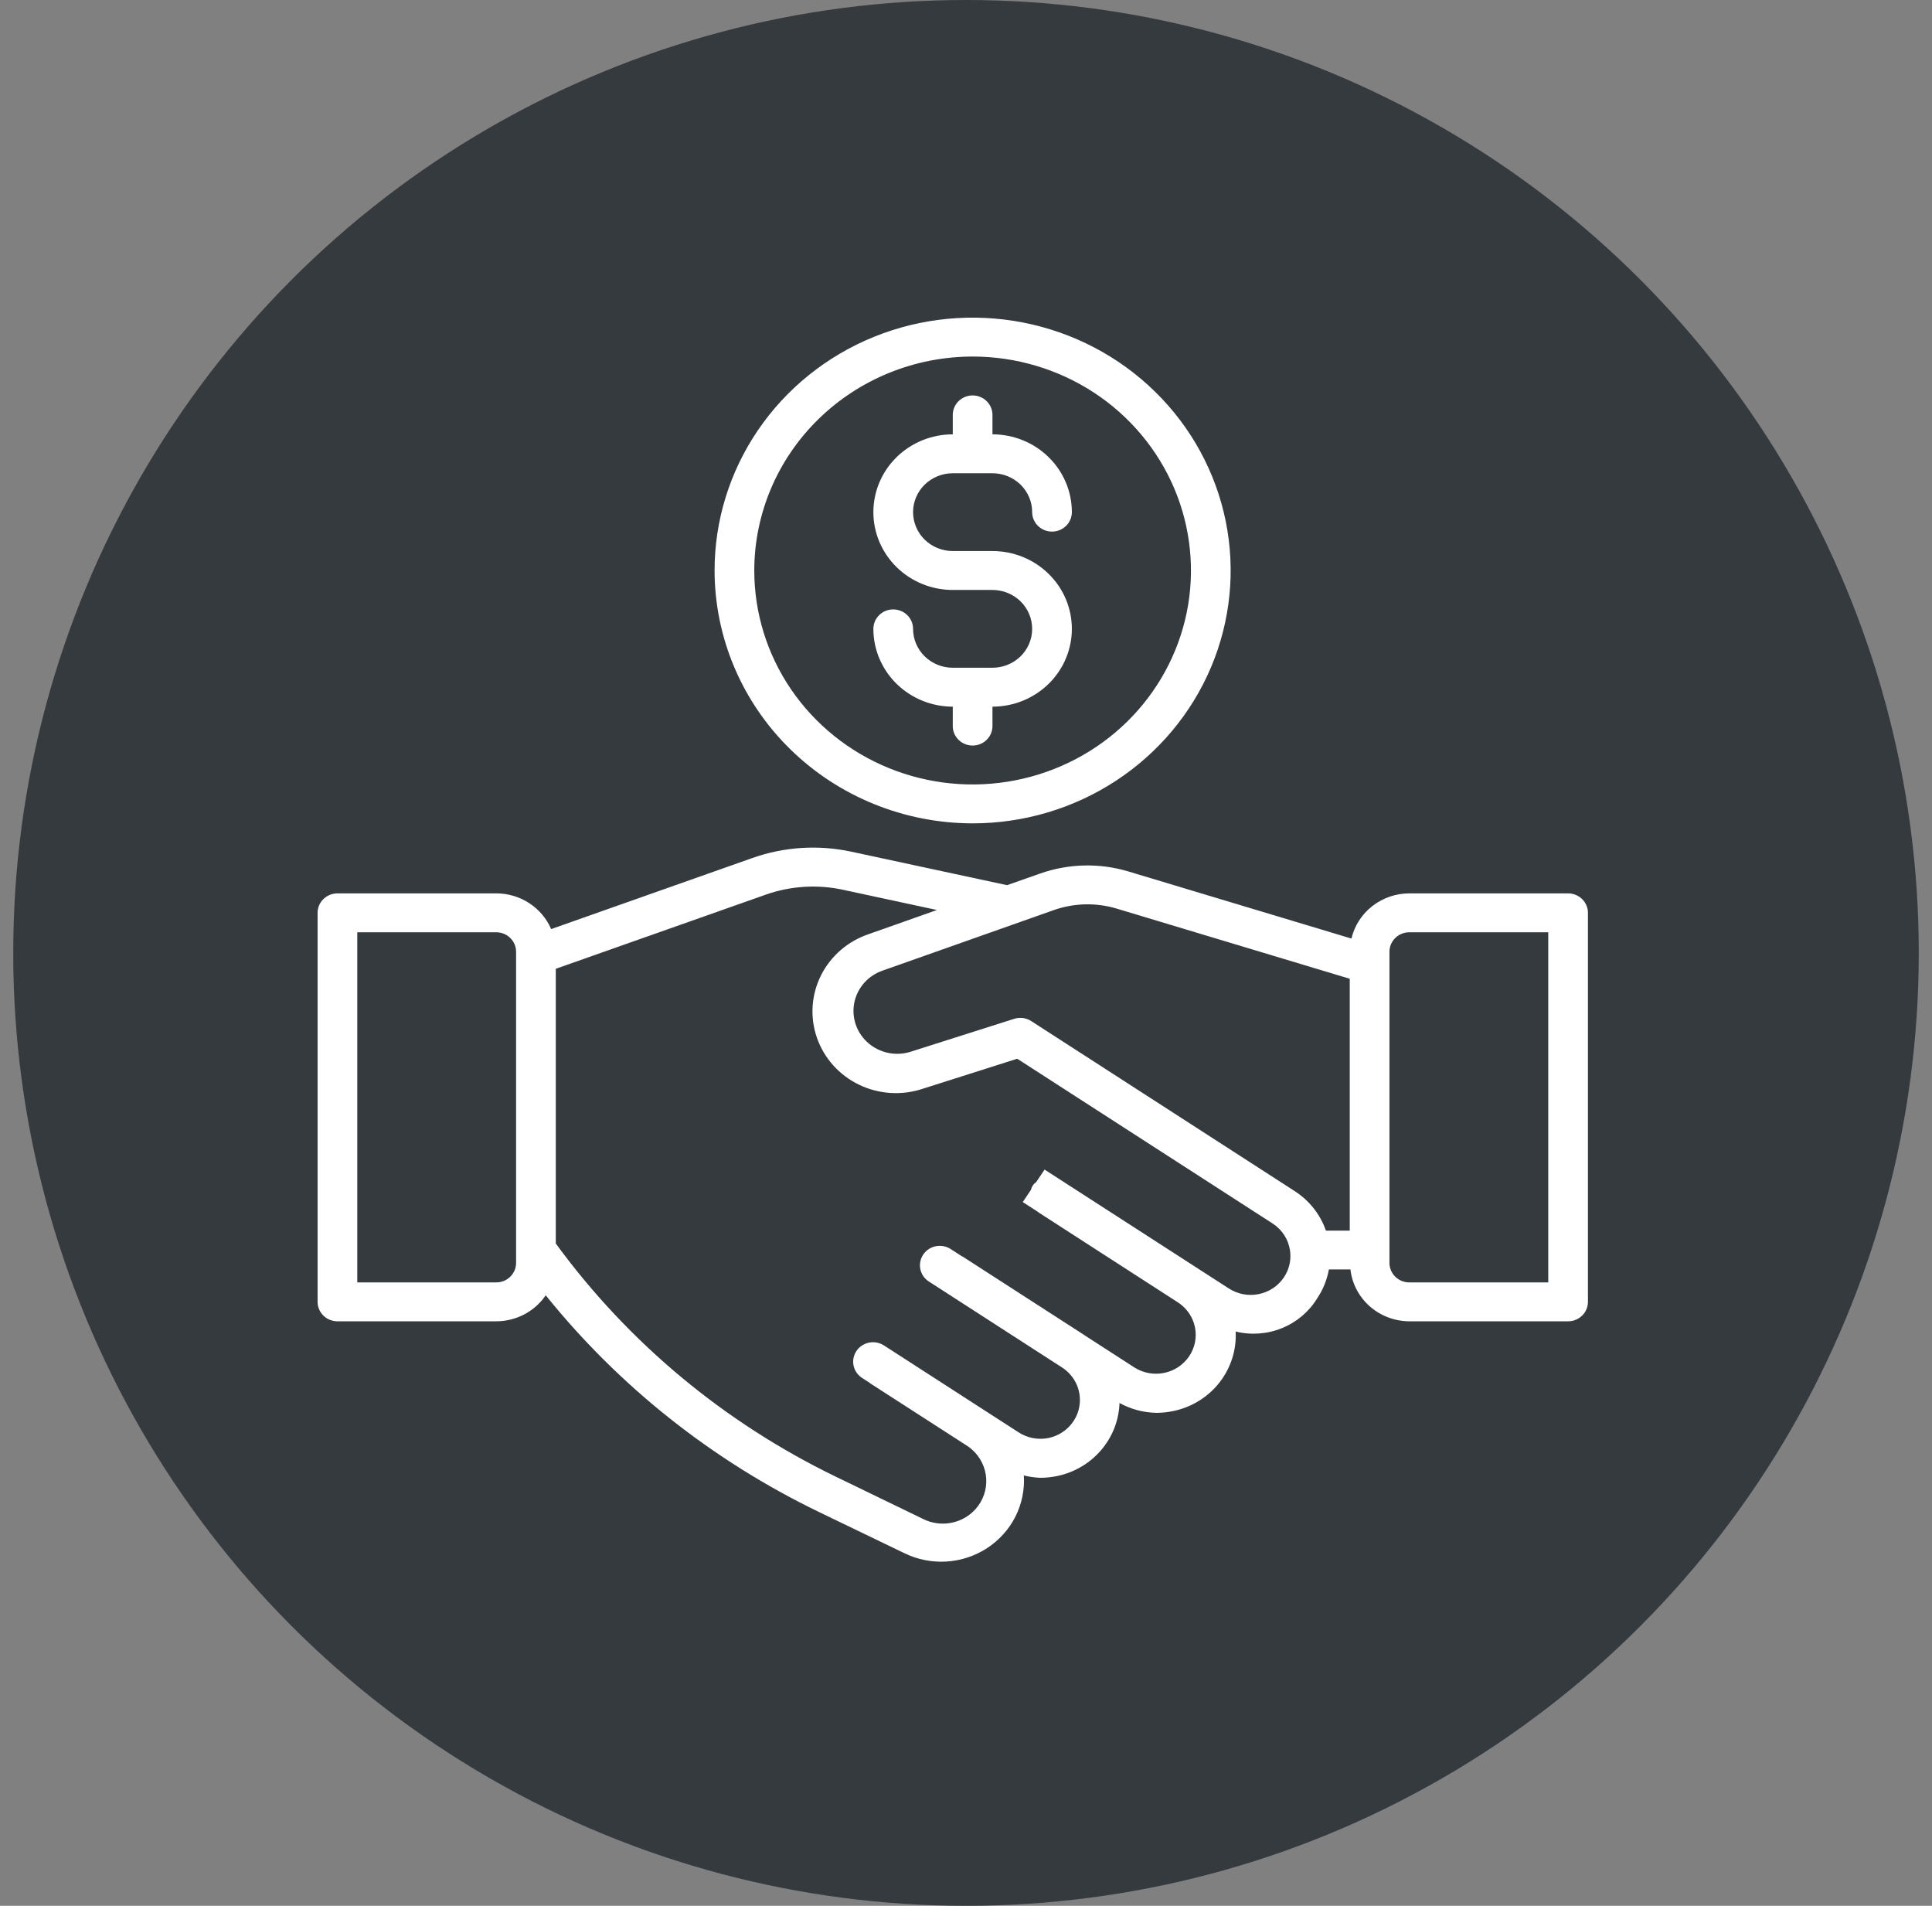 <svg width="73" height="72" viewBox="0 0 73 72" fill="none" xmlns="http://www.w3.org/2000/svg">
<rect x="0" y="0" width="73" height="72" fill="#808080" stroke="none"/>
<circle cx="36.5" cy="36" r="36" fill="#343A3D"/>
<path d="M37.5 25.227H36C35.602 25.227 35.221 25.072 34.939 24.797C34.658 24.521 34.5 24.147 34.5 23.758C34.5 23.563 34.421 23.376 34.28 23.238C34.14 23.1 33.949 23.023 33.75 23.023C33.551 23.023 33.36 23.1 33.22 23.238C33.079 23.376 33 23.563 33 23.758C33 24.537 33.316 25.285 33.879 25.836C34.441 26.387 35.204 26.697 36 26.697V27.432C36 27.627 36.079 27.814 36.22 27.951C36.36 28.089 36.551 28.166 36.75 28.166C36.949 28.166 37.14 28.089 37.28 27.951C37.421 27.814 37.5 27.627 37.5 27.432V26.697C38.296 26.697 39.059 26.387 39.621 25.836C40.184 25.285 40.5 24.537 40.5 23.758C40.5 22.978 40.184 22.23 39.621 21.679C39.059 21.128 38.296 20.818 37.5 20.818H36C35.602 20.818 35.221 20.663 34.939 20.388C34.658 20.112 34.5 19.738 34.5 19.348C34.5 18.959 34.658 18.585 34.939 18.309C35.221 18.034 35.602 17.879 36 17.879H37.5C37.898 17.879 38.279 18.034 38.561 18.309C38.842 18.585 39 18.959 39 19.348C39 19.543 39.079 19.73 39.22 19.868C39.36 20.006 39.551 20.083 39.75 20.083C39.949 20.083 40.14 20.006 40.28 19.868C40.421 19.73 40.5 19.543 40.5 19.348C40.5 18.569 40.184 17.821 39.621 17.27C39.059 16.719 38.296 16.409 37.5 16.409V15.674C37.5 15.479 37.421 15.292 37.28 15.155C37.14 15.017 36.949 14.939 36.75 14.939C36.551 14.939 36.36 15.017 36.22 15.155C36.079 15.292 36 15.479 36 15.674V16.409C35.204 16.409 34.441 16.719 33.879 17.27C33.316 17.821 33 18.569 33 19.348C33 20.128 33.316 20.876 33.879 21.427C34.441 21.978 35.204 22.288 36 22.288H37.5C37.898 22.288 38.279 22.443 38.561 22.718C38.842 22.994 39 23.368 39 23.758C39 24.147 38.842 24.521 38.561 24.797C38.279 25.072 37.898 25.227 37.5 25.227ZM36.75 31.106C38.678 31.106 40.563 30.546 42.167 29.496C43.77 28.446 45.02 26.954 45.758 25.209C46.496 23.463 46.689 21.542 46.313 19.689C45.937 17.836 45.008 16.134 43.644 14.798C42.281 13.462 40.543 12.552 38.652 12.184C36.761 11.815 34.8 12.004 33.019 12.727C31.237 13.45 29.715 14.675 28.643 16.246C27.572 17.817 27 19.664 27 21.553C27.003 24.086 28.031 26.514 29.859 28.305C31.687 30.095 34.165 31.103 36.75 31.106ZM36.75 13.47C38.382 13.47 39.977 13.944 41.334 14.832C42.69 15.72 43.748 16.983 44.372 18.46C44.996 19.937 45.16 21.562 44.842 23.13C44.523 24.698 43.737 26.138 42.584 27.269C41.43 28.399 39.96 29.169 38.359 29.481C36.759 29.793 35.1 29.633 33.593 29.021C32.085 28.409 30.797 27.373 29.89 26.044C28.984 24.715 28.5 23.152 28.5 21.553C28.502 19.41 29.372 17.355 30.919 15.84C32.466 14.324 34.563 13.472 36.75 13.47ZM59.25 33.751H53.25C52.742 33.752 52.25 33.922 51.853 34.231C51.456 34.541 51.178 34.973 51.063 35.458L42.629 32.921C41.541 32.596 40.376 32.624 39.306 33L38.05 33.441L32.166 32.176C30.923 31.908 29.628 31.991 28.431 32.414L20.825 35.1C20.653 34.7 20.364 34.359 19.995 34.119C19.626 33.879 19.193 33.751 18.75 33.751H12.75C12.551 33.751 12.36 33.829 12.22 33.967C12.079 34.104 12 34.291 12 34.486V49.183C12 49.378 12.079 49.565 12.22 49.703C12.36 49.84 12.551 49.918 12.75 49.918H18.75C19.12 49.917 19.485 49.827 19.811 49.656C20.137 49.484 20.415 49.237 20.62 48.935C23.395 52.381 26.92 55.177 30.938 57.119L34.175 58.68C34.666 58.919 35.214 59.028 35.762 58.994C36.31 58.96 36.839 58.785 37.297 58.487C37.754 58.189 38.123 57.779 38.367 57.297C38.61 56.814 38.72 56.278 38.685 55.741C38.888 55.792 39.096 55.822 39.306 55.83C39.512 55.83 39.717 55.809 39.918 55.769C40.575 55.638 41.167 55.294 41.599 54.792C42.032 54.29 42.279 53.66 42.3 53.004C42.727 53.239 43.206 53.367 43.695 53.376C43.9 53.376 44.105 53.355 44.306 53.314C45.005 53.175 45.63 52.795 46.067 52.243C46.505 51.69 46.725 51.002 46.689 50.304C47.27 50.446 47.881 50.402 48.434 50.178C48.988 49.954 49.453 49.563 49.763 49.061C49.988 48.728 50.141 48.352 50.212 47.959H51.026C51.087 48.496 51.347 48.992 51.757 49.353C52.167 49.714 52.699 49.915 53.25 49.918H59.25C59.449 49.918 59.64 49.84 59.78 49.703C59.921 49.565 60 49.378 60 49.183V34.486C60 34.291 59.921 34.104 59.78 33.967C59.64 33.829 59.449 33.751 59.25 33.751ZM19.5 47.713C19.5 47.908 19.421 48.095 19.28 48.233C19.14 48.371 18.949 48.448 18.75 48.448H13.5V35.221H18.75C18.949 35.221 19.14 35.298 19.28 35.436C19.421 35.574 19.5 35.761 19.5 35.956V47.713ZM48.511 48.259C48.403 48.42 48.264 48.559 48.101 48.667C47.938 48.775 47.755 48.851 47.562 48.89C47.369 48.929 47.17 48.931 46.976 48.895C46.783 48.858 46.599 48.785 46.434 48.679L39.469 44.186L39.148 44.664C39.099 44.696 39.057 44.738 39.025 44.786C38.992 44.835 38.969 44.889 38.958 44.946L38.645 45.413L39.219 45.784C39.227 45.784 39.231 45.797 39.239 45.803L44.526 49.215C44.851 49.433 45.076 49.767 45.152 50.145C45.228 50.523 45.149 50.916 44.933 51.237C44.716 51.559 44.38 51.785 43.995 51.866C43.61 51.947 43.208 51.876 42.876 51.67L40.983 50.448L40.962 50.432L36.36 47.464H36.348L35.911 47.181C35.745 47.078 35.544 47.043 35.352 47.083C35.16 47.123 34.991 47.236 34.883 47.397C34.775 47.558 34.736 47.755 34.774 47.944C34.812 48.133 34.924 48.3 35.087 48.408L40.146 51.673C40.389 51.834 40.579 52.063 40.691 52.329C40.803 52.596 40.833 52.889 40.776 53.172C40.72 53.455 40.579 53.715 40.373 53.92C40.166 54.126 39.903 54.267 39.615 54.327C39.225 54.405 38.82 54.328 38.489 54.114L33.41 50.836C33.327 50.781 33.235 50.743 33.137 50.723C33.04 50.704 32.939 50.703 32.842 50.722C32.744 50.741 32.651 50.779 32.568 50.833C32.486 50.888 32.415 50.958 32.36 51.039C32.306 51.12 32.268 51.212 32.249 51.308C32.231 51.404 32.232 51.502 32.253 51.597C32.274 51.693 32.314 51.783 32.371 51.863C32.428 51.943 32.501 52.011 32.584 52.064L32.849 52.234C32.856 52.234 32.861 52.249 32.87 52.255L36.469 54.575C36.837 54.791 37.104 55.14 37.213 55.547C37.322 55.954 37.263 56.386 37.051 56.751C36.838 57.116 36.488 57.385 36.075 57.5C35.663 57.615 35.221 57.568 34.843 57.368L31.599 55.797C27.379 53.757 23.739 50.728 21 46.978V36.6L28.938 33.798C29.869 33.47 30.877 33.406 31.843 33.613L35.403 34.379L32.829 35.289C32.038 35.554 31.388 36.116 31.02 36.851C30.652 37.587 30.598 38.435 30.869 39.21C31.139 39.984 31.713 40.622 32.464 40.982C33.214 41.343 34.08 41.396 34.87 41.131L38.436 39.998L48.084 46.222C48.263 46.337 48.414 46.489 48.528 46.666C48.641 46.843 48.715 47.043 48.744 47.25C48.745 47.286 48.749 47.322 48.755 47.358C48.776 47.675 48.69 47.993 48.511 48.259ZM51 46.493H50.1C49.886 45.878 49.468 45.35 48.912 44.994L38.964 38.575C38.87 38.514 38.764 38.475 38.652 38.46C38.541 38.446 38.427 38.456 38.321 38.49L34.411 39.733C34.108 39.83 33.782 39.838 33.474 39.757C33.166 39.676 32.888 39.51 32.675 39.277C32.493 39.08 32.363 38.843 32.298 38.585C32.232 38.327 32.232 38.058 32.298 37.8C32.364 37.543 32.493 37.305 32.675 37.108C32.857 36.911 33.086 36.761 33.34 36.672L39.819 34.382C40.583 34.113 41.416 34.093 42.192 34.326L51 36.977V46.493ZM58.5 48.448H53.25C53.051 48.448 52.86 48.371 52.72 48.233C52.579 48.095 52.5 47.908 52.5 47.713V35.956C52.5 35.761 52.579 35.574 52.72 35.436C52.86 35.298 53.051 35.221 53.25 35.221H58.5V48.448Z" fill="white"/>
</svg>
